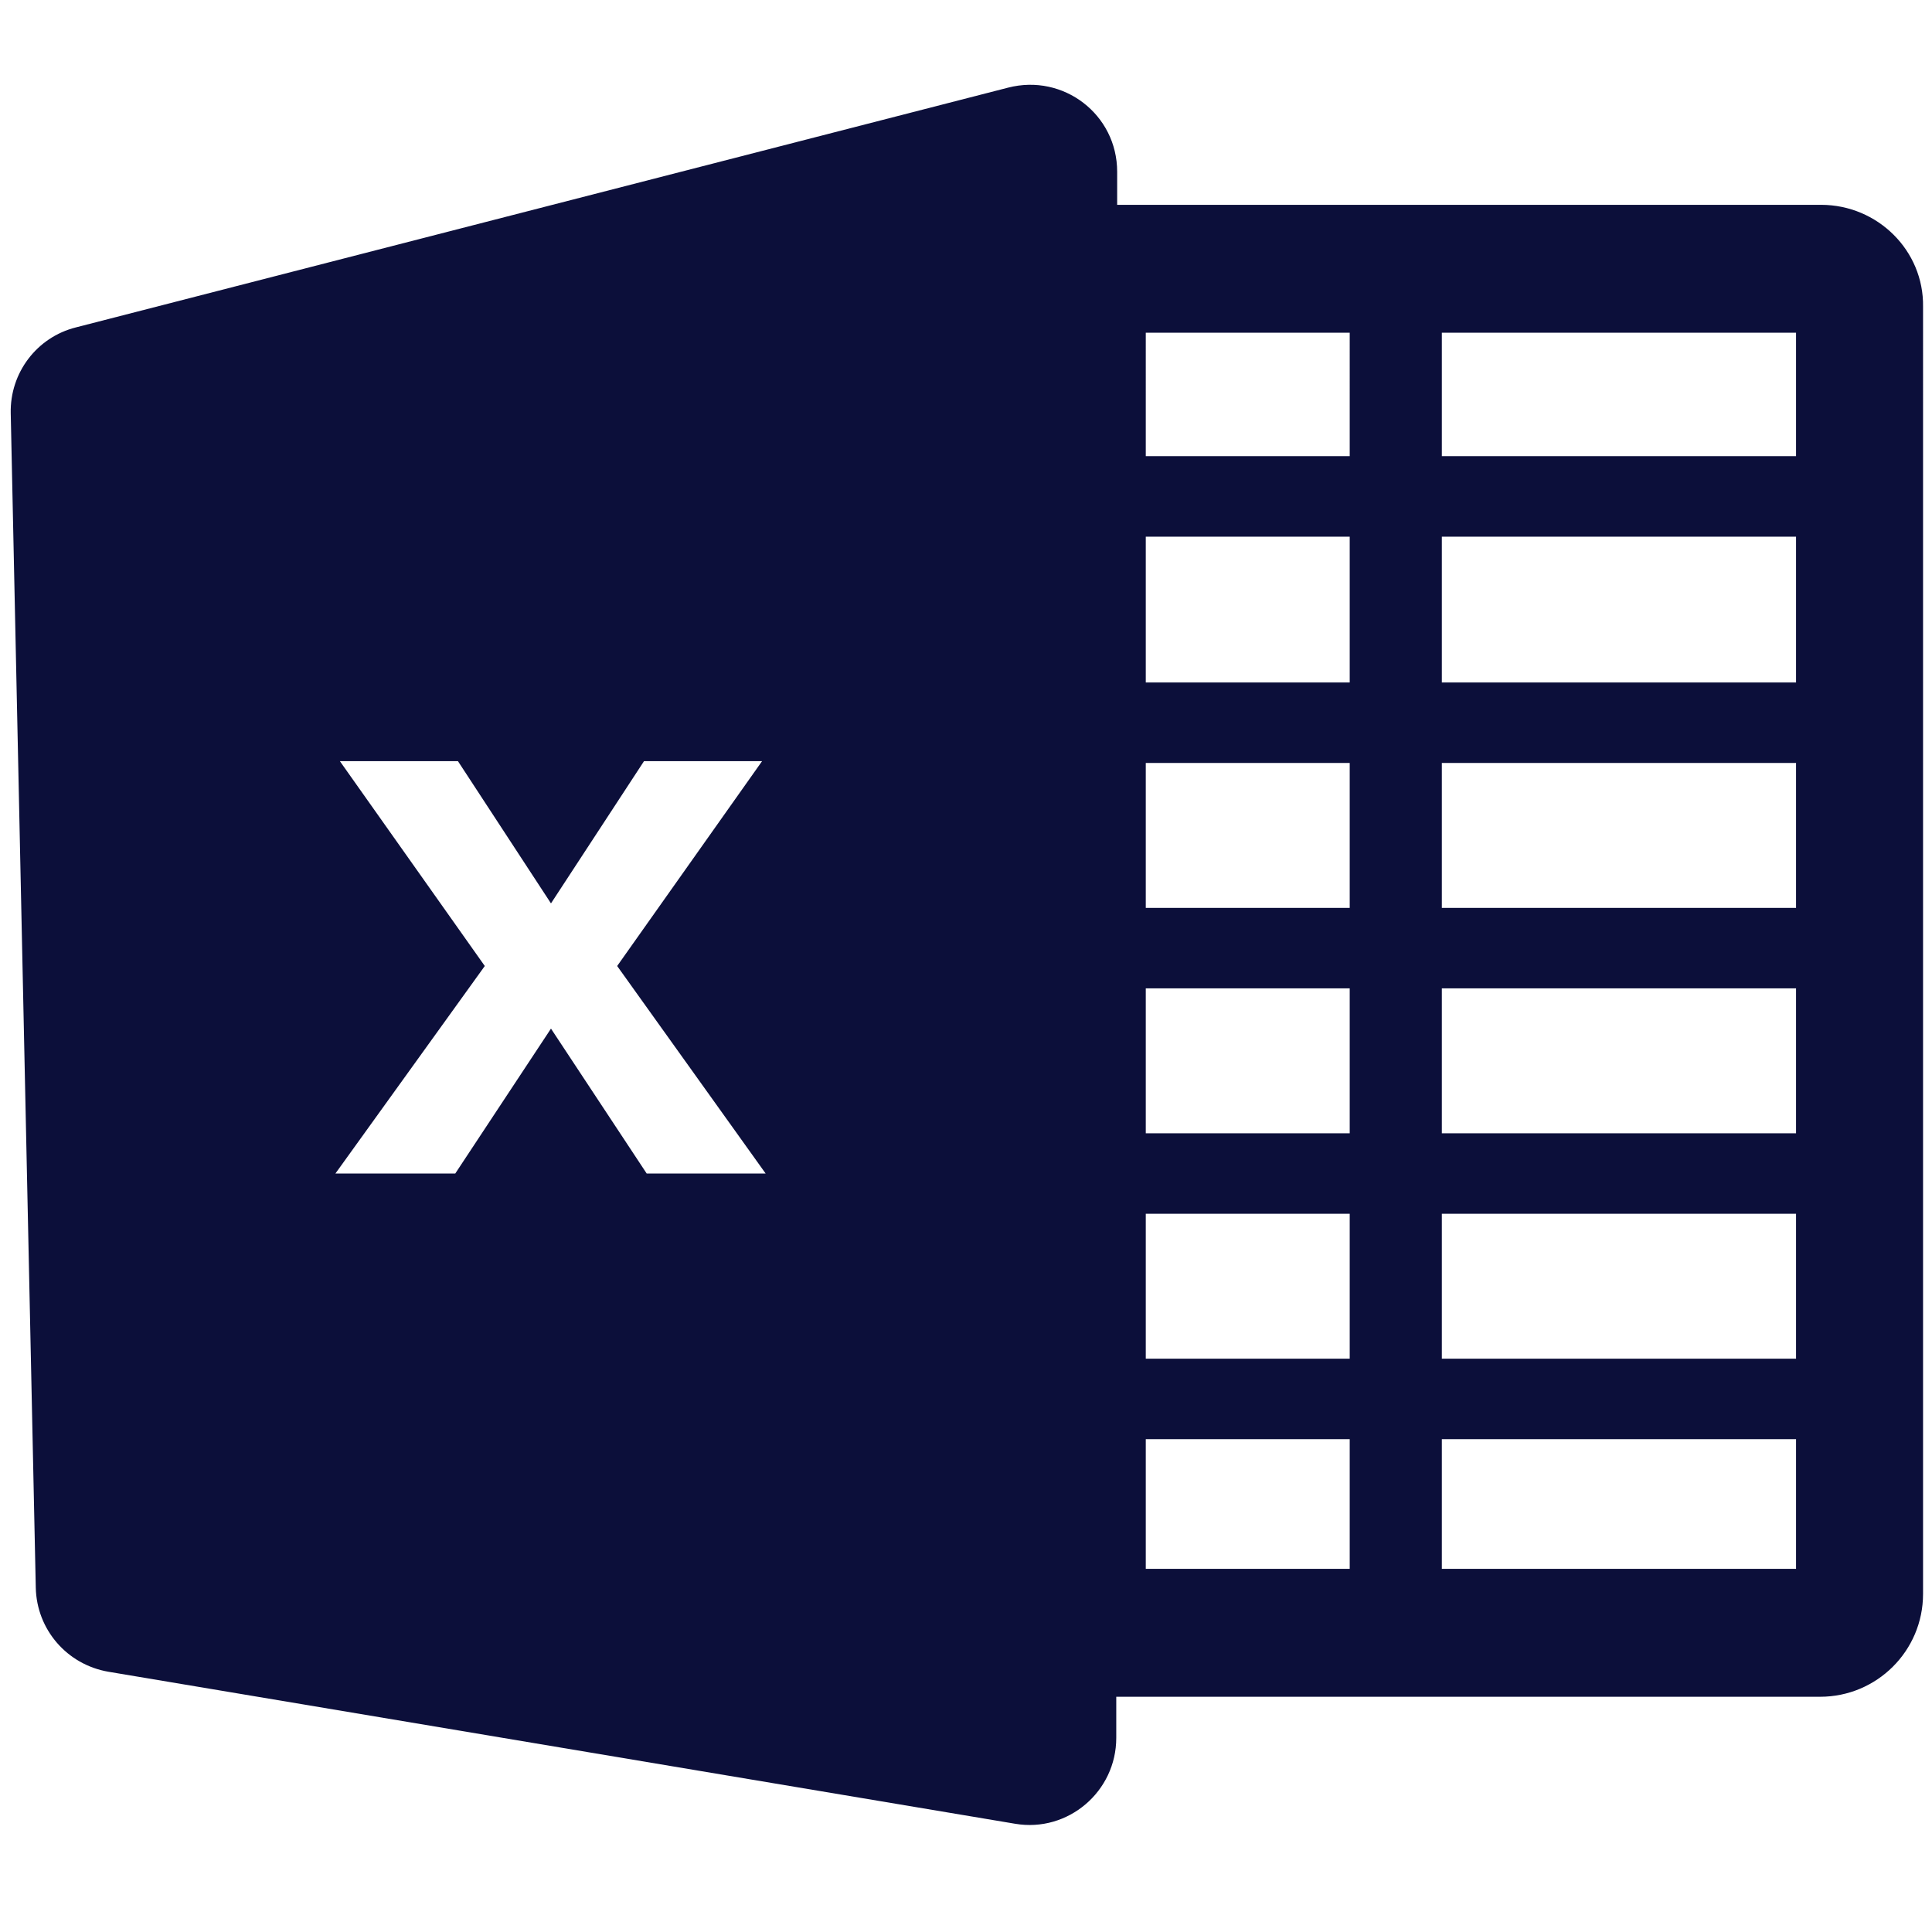 <?xml version="1.0" encoding="utf-8"?>
<!-- Generator: Adobe Illustrator 22.0.0, SVG Export Plug-In . SVG Version: 6.00 Build 0)  -->
<svg version="1.1" id="Layer_1" xmlns="http://www.w3.org/2000/svg" xmlns:xlink="http://www.w3.org/1999/xlink" x="0px" y="0px"
	 viewBox="0 0 216 216" style="enable-background:new 0 0 216 216;" xml:space="preserve">
<style type="text/css">
	.st0{fill:#0C0F3A;}
</style>
<path class="st0" d="M203.6,22.9h-78.4c-0.1,0-0.2,0-0.3,0v-3.7c0-6.4-6-11-12.2-9.4L8.5,36.6c-4.4,1.1-7.4,5.1-7.3,9.6L4,177.5
	c0.1,4.7,3.5,8.6,8.1,9.4l101.4,17c5.9,1,11.3-3.6,11.3-9.6v-4.6c0.1,0,0.2,0,0.3,0h78.4c6.3,0,11.5-5.1,11.5-11.5V34.3
	C215.1,28,209.9,22.9,203.6,22.9z M72.3,131.2L61.6,115l-10.7,16.2H37.5L54.2,108L38,85.1h13.2L61.6,101L72,85.1h13.2L69,108
	l16.6,23.2H72.3z M150.9,175.4h-22.8v-14.5h22.8V175.4z M150.9,151.9h-22.8v-16.2h22.8V151.9z M150.9,126.7h-22.8v-16.2h22.8V126.7z
	 M150.9,101.5h-22.8V85.3h22.8V101.5z M150.9,76.3h-22.8V60h22.8V76.3z M150.9,51h-22.8V37.2h22.8V51z M200.8,175.4h-39.6v-14.5
	h39.6V175.4z M200.8,151.9h-39.6v-16.2h39.6V151.9z M200.8,126.7h-39.6v-16.2h39.6V126.7z M200.8,101.5h-39.6V85.3h39.6V101.5z
	 M200.8,76.3h-39.6V60h39.6V76.3z M200.8,51h-39.6V37.2h39.6V51z"/>
</svg>
